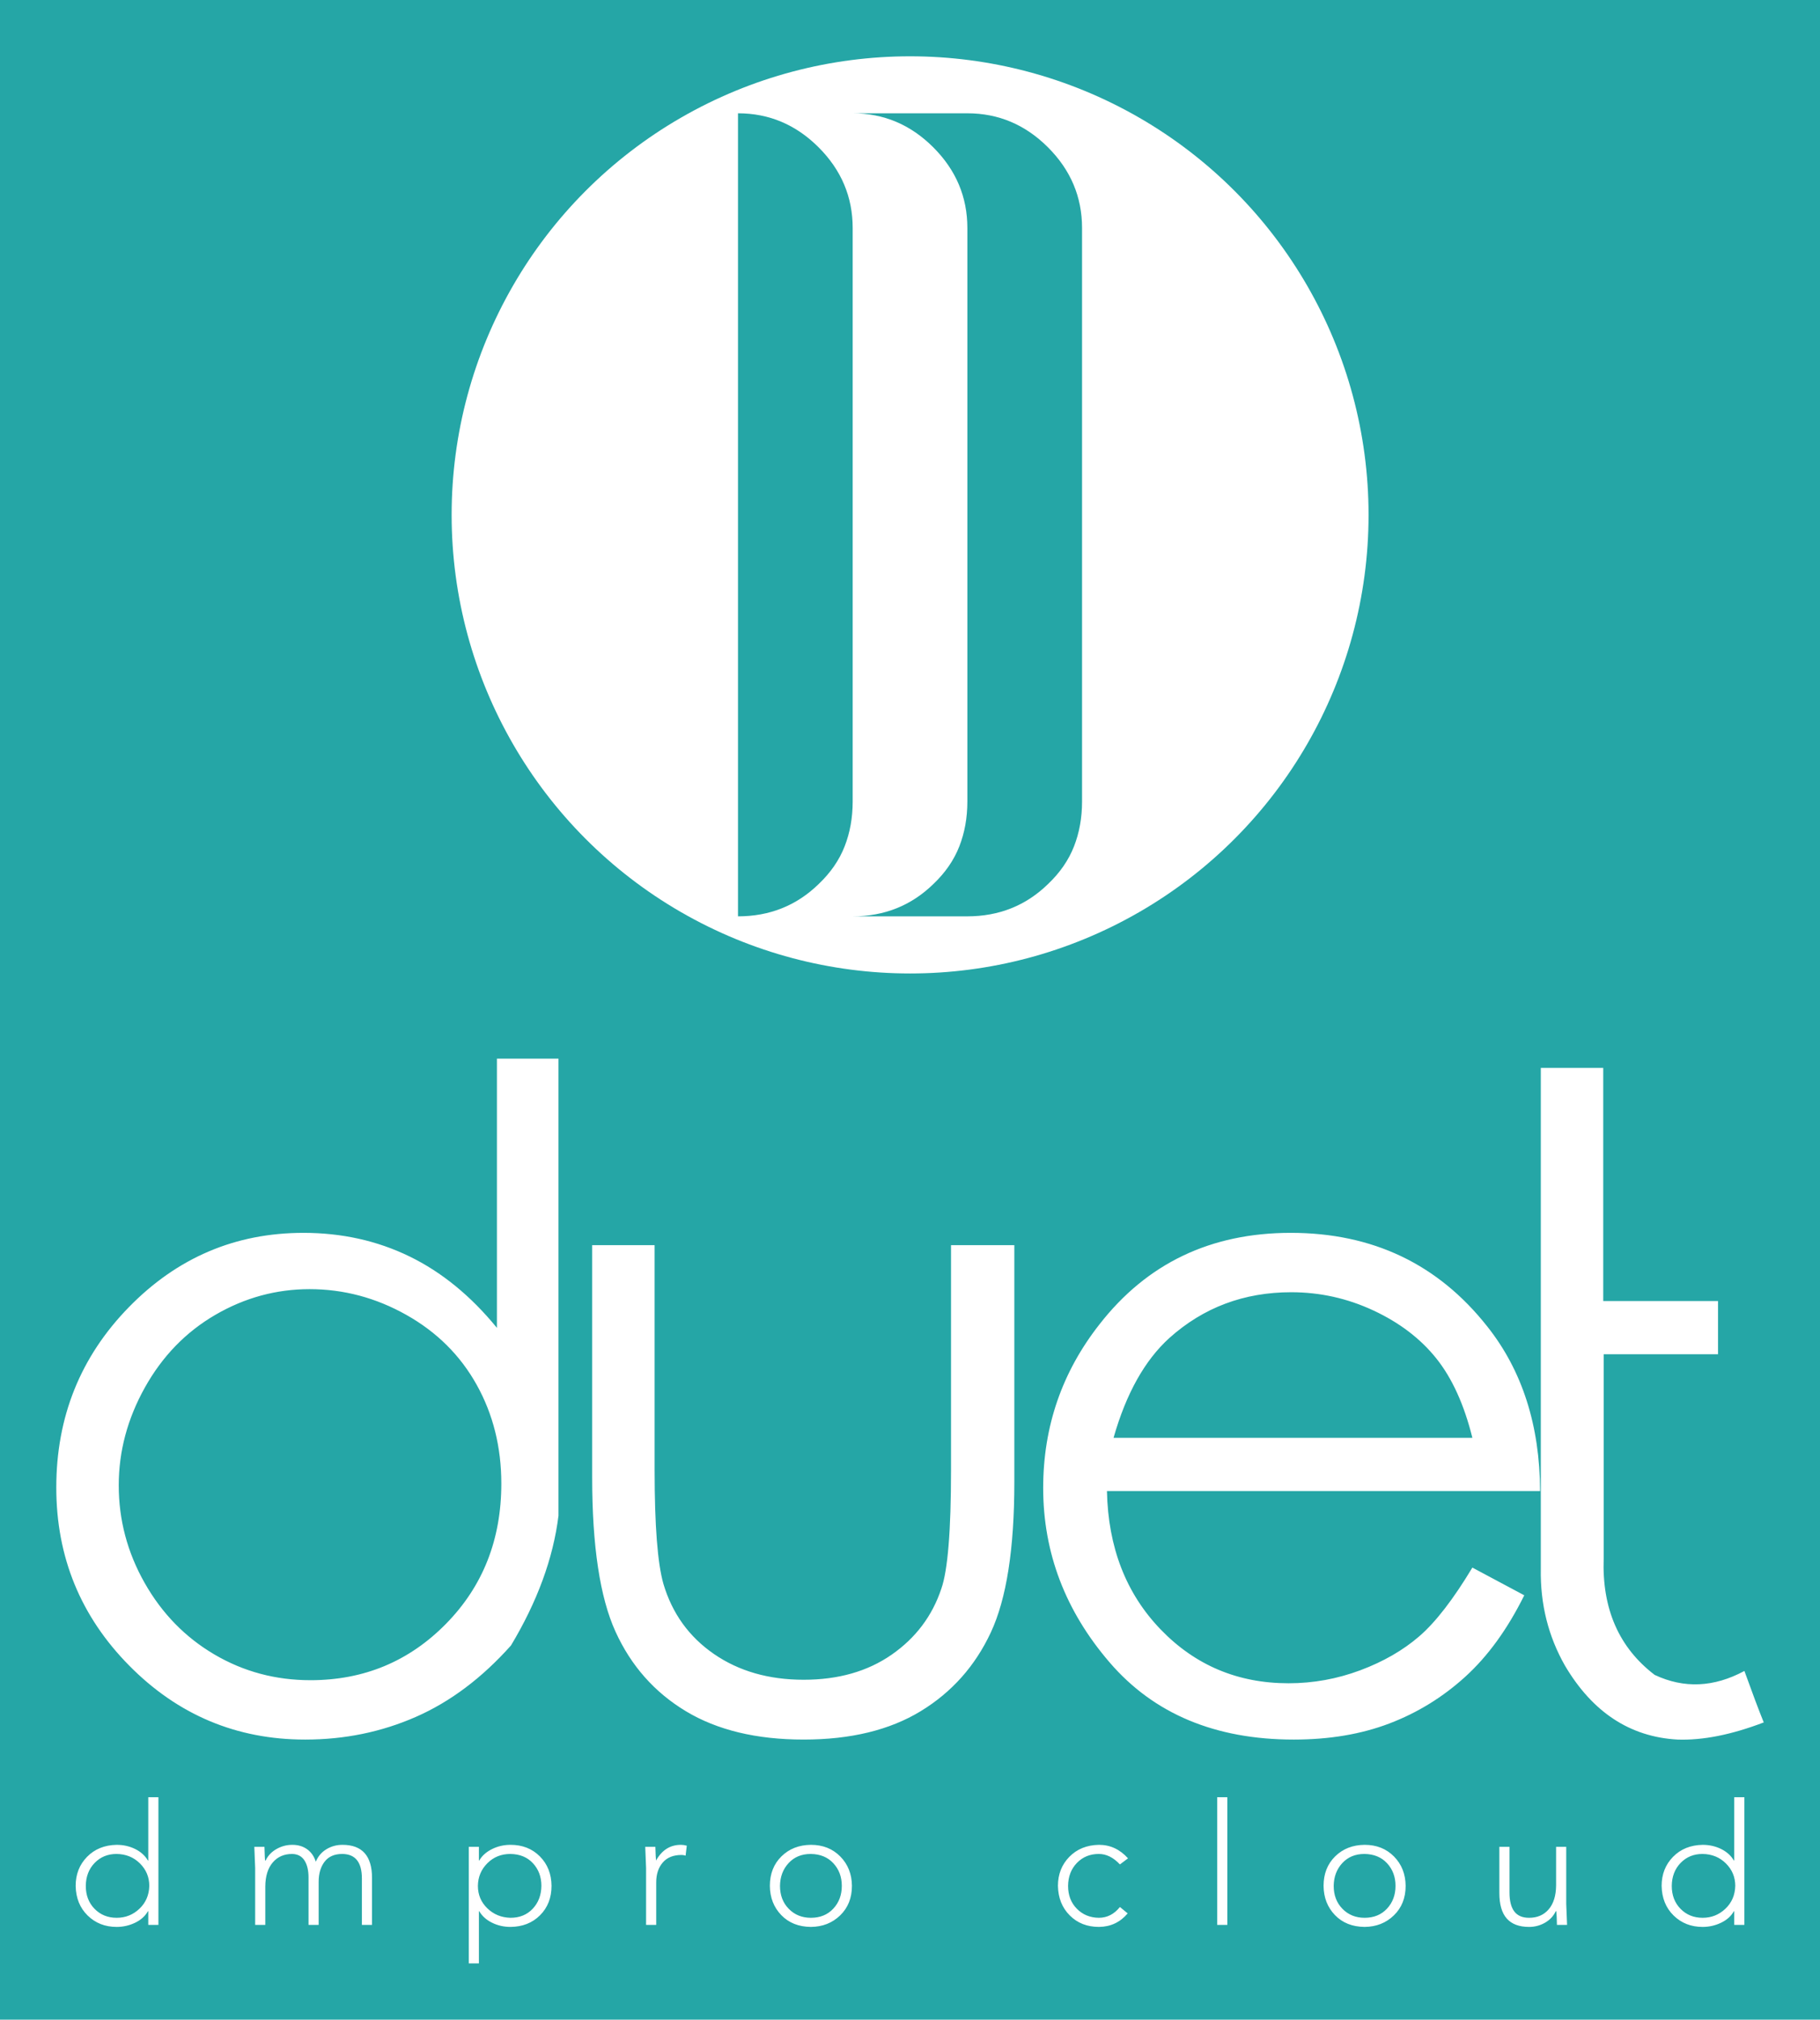 
        <svg width="2863.799" height="3177.136" xmlns="http://www.w3.org/2000/svg" xmlns:xlink="http://www.w3.org/1999/xlink" version="1.1">
            <rect fill="#25a6a6" width="2863.799" height="3177.136"/>
            <g transform="scale(8.857) translate(10, 10)">
                <svg xmlns="http://www.w3.org/2000/svg" xmlns:xlink="http://www.w3.org/1999/xlink" version="1.1">
                <g id="SvgjsG1454" rel="mainfill" name="main_text" xmlns:name="mainText_mainfill" fill="#ffffff" transform="translate(-10.702,111.469)"><path d="M91.484 170.781 q7.031 -11.719 8.438 -23.047 q0 -81.328 0 -81.172 l-10.938 0 l0 47.813 q-6.953 -8.516 -15.547 -12.695 t-18.828 -4.18 q-18.125 0 -31.016 13.203 t-12.891 32.031 q0 18.516 12.969 31.641 t31.25 13.125 q10.469 0 19.648 -4.023 t16.914 -12.695 z M55.859 176.953 q-9.297 0 -17.07 -4.57 t-12.383 -12.695 t-4.609 -17.344 q0 -9.062 4.648 -17.383 t12.5 -12.891 t16.758 -4.57 q9.062 0 17.188 4.57 t12.5 12.422 t4.375 17.539 q0 14.922 -9.844 24.922 t-24.063 10 z M105.906 99.687 l11.094 0 l0 40 q0 14.688 1.562 20.156 q2.344 7.891 8.984 12.461 t15.938 4.57 q9.219 0 15.625 -4.453 t8.828 -11.719 q1.719 -4.922 1.719 -21.016 l0 -40 l11.25 0 l0 42.109 q0 17.734 -4.18 26.68 t-12.461 13.984 t-20.781 5.039 q-12.578 0 -20.938 -5.039 t-12.5 -14.141 t-4.141 -27.383 l0 -41.25 z M262.281 156.953 l9.219 4.922 q-4.453 8.984 -10.469 14.453 t-13.516 8.32 t-16.953 2.852 q-20.938 0 -32.734 -13.711 t-11.797 -30.977 q0 -16.328 10 -29.062 q12.656 -16.25 33.984 -16.25 q21.797 0 34.922 16.641 q9.297 11.719 9.375 29.219 l-76.953 0 q0.312 15 9.531 24.57 t22.734 9.57 q6.562 0 12.734 -2.305 t10.508 -6.055 t9.414 -12.188 z M262.281 133.906 q-2.188 -8.828 -6.406 -14.102 t-11.172 -8.516 t-14.609 -3.242 q-12.578 0 -21.641 8.125 q-6.562 5.938 -9.922 17.734 l63.75 0 z M310.609 175.312 q-8.125 4.375 -15.938 0.703 q-9.531 -7.266 -9.062 -20.703 l0 -36.25 l20.313 0 l0 -9.453 l-20.391 0 l0 -41.406 l-11.094 0 l0 88.984 q-0.156 9.375 4.297 17.188 q7.344 12.422 20 13.125 q6.719 0.234 15.312 -3.047 q-1.328 -3.281 -3.438 -9.141 z"/></g><defs id="SvgjsDefs1453"/><g id="SvgjsG1455" rel="mainfill" name="slogan_text" xmlns:name="sloganText_mainfill" fill="#ffffff" transform="translate(1.822,295.883)"><path d="M3.42 29.07 q0 2.49 1.56 4.08 t3.93 1.59 q2.34 0 4.035 -1.605 t1.755 -4.065 q0 -2.34 -1.665 -3.99 t-4.155 -1.68 q-2.34 0 -3.885 1.59 t-1.575 4.08 z M14.52 13.32 l1.8 0 l0 22.68 l-1.8 0 l0 -2.43 l-0.06 0 q-0.75 1.32 -2.295 2.055 t-3.255 0.735 q-3.09 0 -5.16 -2.025 t-2.13 -5.265 q0 -3.09 2.025 -5.16 t5.265 -2.13 q1.77 0 3.27 0.735 t2.28 2.055 l0.06 0 l0 -11.25 z M40.11 21.78 q1.53 0 2.625 0.78 t1.545 2.22 q0.6 -1.44 1.89 -2.22 t2.85 -0.78 q5.25 0 5.25 5.88 l0 8.34 l-1.8 0 l0 -8.25 q0 -4.32 -3.48 -4.35 q-2.1 0 -3.15 1.38 t-1.05 3.57 l0 7.65 l-1.8 0 l0 -8.43 q0 -1.89 -0.72 -3.015 t-2.19 -1.155 q-2.16 0 -3.45 1.515 t-1.32 4.215 l0 6.87 l-1.8 0 l0 -10.11 q-0.03 -1.02 -0.15 -3.75 l1.8 0 q0.06 2.22 0.12 2.43 l0.09 0 q0.6 -1.29 1.92 -2.04 t2.82 -0.75 z M73.08 29.07 q0 2.37 1.68 3.99 t4.11 1.68 q2.43 0 3.945 -1.605 t1.545 -4.065 q0 -2.4 -1.5 -4.02 t-4.02 -1.65 q-2.43 0 -4.08 1.65 t-1.68 4.02 z M78.87 21.78 q3.18 0 5.22 2.055 t2.07 5.235 q0 3.18 -2.04 5.22 t-5.25 2.07 q-1.77 0 -3.285 -0.75 t-2.265 -2.04 l-0.06 0 l0 9.27 l-1.8 0 l0 -20.7 l1.8 0 l0 2.43 l0.06 0 q0.72 -1.26 2.25 -2.025 t3.3 -0.765 z M109.14 21.78 q0.51 0 1.05 0.15 l-0.21 1.77 q-0.33 -0.12 -0.72 -0.12 q-2.19 0 -3.345 1.35 t-1.155 3.51 l0 7.56 l-1.8 0 l0 -10.11 q0 -0.3 -0.15 -3.75 l1.8 0 q0.06 2.07 0.12 2.43 q1.56 -2.79 4.41 -2.79 z M126.75 29.07 q0 2.49 1.56 4.08 t3.93 1.59 q2.46 0 3.975 -1.62 t1.515 -4.05 q0 -2.4 -1.5 -4.02 t-4.02 -1.65 q-2.43 0 -3.93 1.62 t-1.53 4.05 z M132.24 21.78 q3.18 0 5.22 2.07 t2.07 5.22 q0 3.21 -2.085 5.235 t-5.205 2.055 q-3.27 -0.03 -5.265 -2.1 t-2.025 -5.19 q0 -3.21 2.055 -5.235 t5.235 -2.055 z  M183.42 21.78 q3 0 5.16 2.4 l-1.44 1.08 q-1.74 -1.86 -3.75 -1.86 q-2.34 0 -3.885 1.59 t-1.575 4.08 q0 2.49 1.56 4.065 t3.9 1.605 q2.22 0 3.75 -1.92 l1.38 1.14 q-2.01 2.37 -5.1 2.4 q-3.15 0 -5.19 -2.04 t-2.1 -5.25 q0 -3.09 2.025 -5.16 t5.265 -2.13 z M204.42 13.32 l1.8 0 l0 22.68 l-1.8 0 l0 -22.68 z M225.12 29.07 q0 2.49 1.56 4.08 t3.93 1.59 q2.46 0 3.975 -1.62 t1.515 -4.05 q0 -2.4 -1.5 -4.02 t-4.02 -1.65 q-2.43 0 -3.93 1.62 t-1.53 4.05 z M230.61 21.78 q3.18 0 5.22 2.07 t2.07 5.22 q0 3.21 -2.085 5.235 t-5.205 2.055 q-3.27 -0.03 -5.265 -2.1 t-2.025 -5.19 q0 -3.21 2.055 -5.235 t5.235 -2.055 z M259.83 36.36 q-2.64 0 -3.96 -1.485 t-1.32 -4.545 l0 -8.19 l1.8 0 l0 8.1 q0 2.25 0.855 3.375 t2.625 1.125 q2.19 0 3.48 -1.5 t1.32 -4.23 l0 -6.87 l1.8 0 l0 10.11 q0.06 1.53 0.15 3.75 l-1.8 0 q-0.03 -1.71 -0.12 -2.43 l-0.09 0 q-0.6 1.29 -1.905 2.04 t-2.835 0.75 z M285.18 29.07 q0 2.49 1.56 4.08 t3.93 1.59 q2.34 0 4.035 -1.605 t1.755 -4.065 q0 -2.34 -1.665 -3.99 t-4.155 -1.68 q-2.34 0 -3.885 1.59 t-1.575 4.08 z M296.28 13.32 l1.8 0 l0 22.68 l-1.8 0 l0 -2.43 l-0.06 0 q-0.75 1.32 -2.295 2.055 t-3.255 0.735 q-3.09 0 -5.16 -2.025 t-2.13 -5.265 q0 -3.09 2.025 -5.16 t5.265 -2.13 q1.77 0 3.27 0.735 t2.28 2.055 l0.06 0 l0 -11.25 z"/></g><g id="SvgjsG1456" transform="translate(70.235,0) scale(3.258)" rel="inversefill" name="monogram_container" xmlns:name="monogram_container_inversefill" fill="#ffffff">   <title>assets</title>   <circle cx="25" cy="25" r="25"/> </g><g id="SvgjsG1457" rel="mainfill" name="monogram" xmlns:name="symbol_mainfill" fill="#25a6a6" transform="translate(120.792,-42.72)"><path d="M0.318 195.473 l0 -142.63 q8.277 0 14.326 6.049 t6.049 14.326 l0 101.88 q0 4.298 -1.433 7.959 t-4.616 6.686 q-5.89 5.73 -14.326 5.73 z M20.693 195.473 q8.437 0 14.326 -5.73 q3.184 -3.024 4.616 -6.686 t1.433 -7.959 l0 -101.88 q0 -8.277 -6.049 -14.326 t-14.326 -6.049 l20.375 0 q8.277 0 14.326 6.049 t6.049 14.326 l0 101.88 q0 4.298 -1.433 7.959 t-4.616 6.686 q-5.89 5.73 -14.326 5.73 l-20.375 0 z"/></g>
            </svg>
            </g>
        </svg>
    